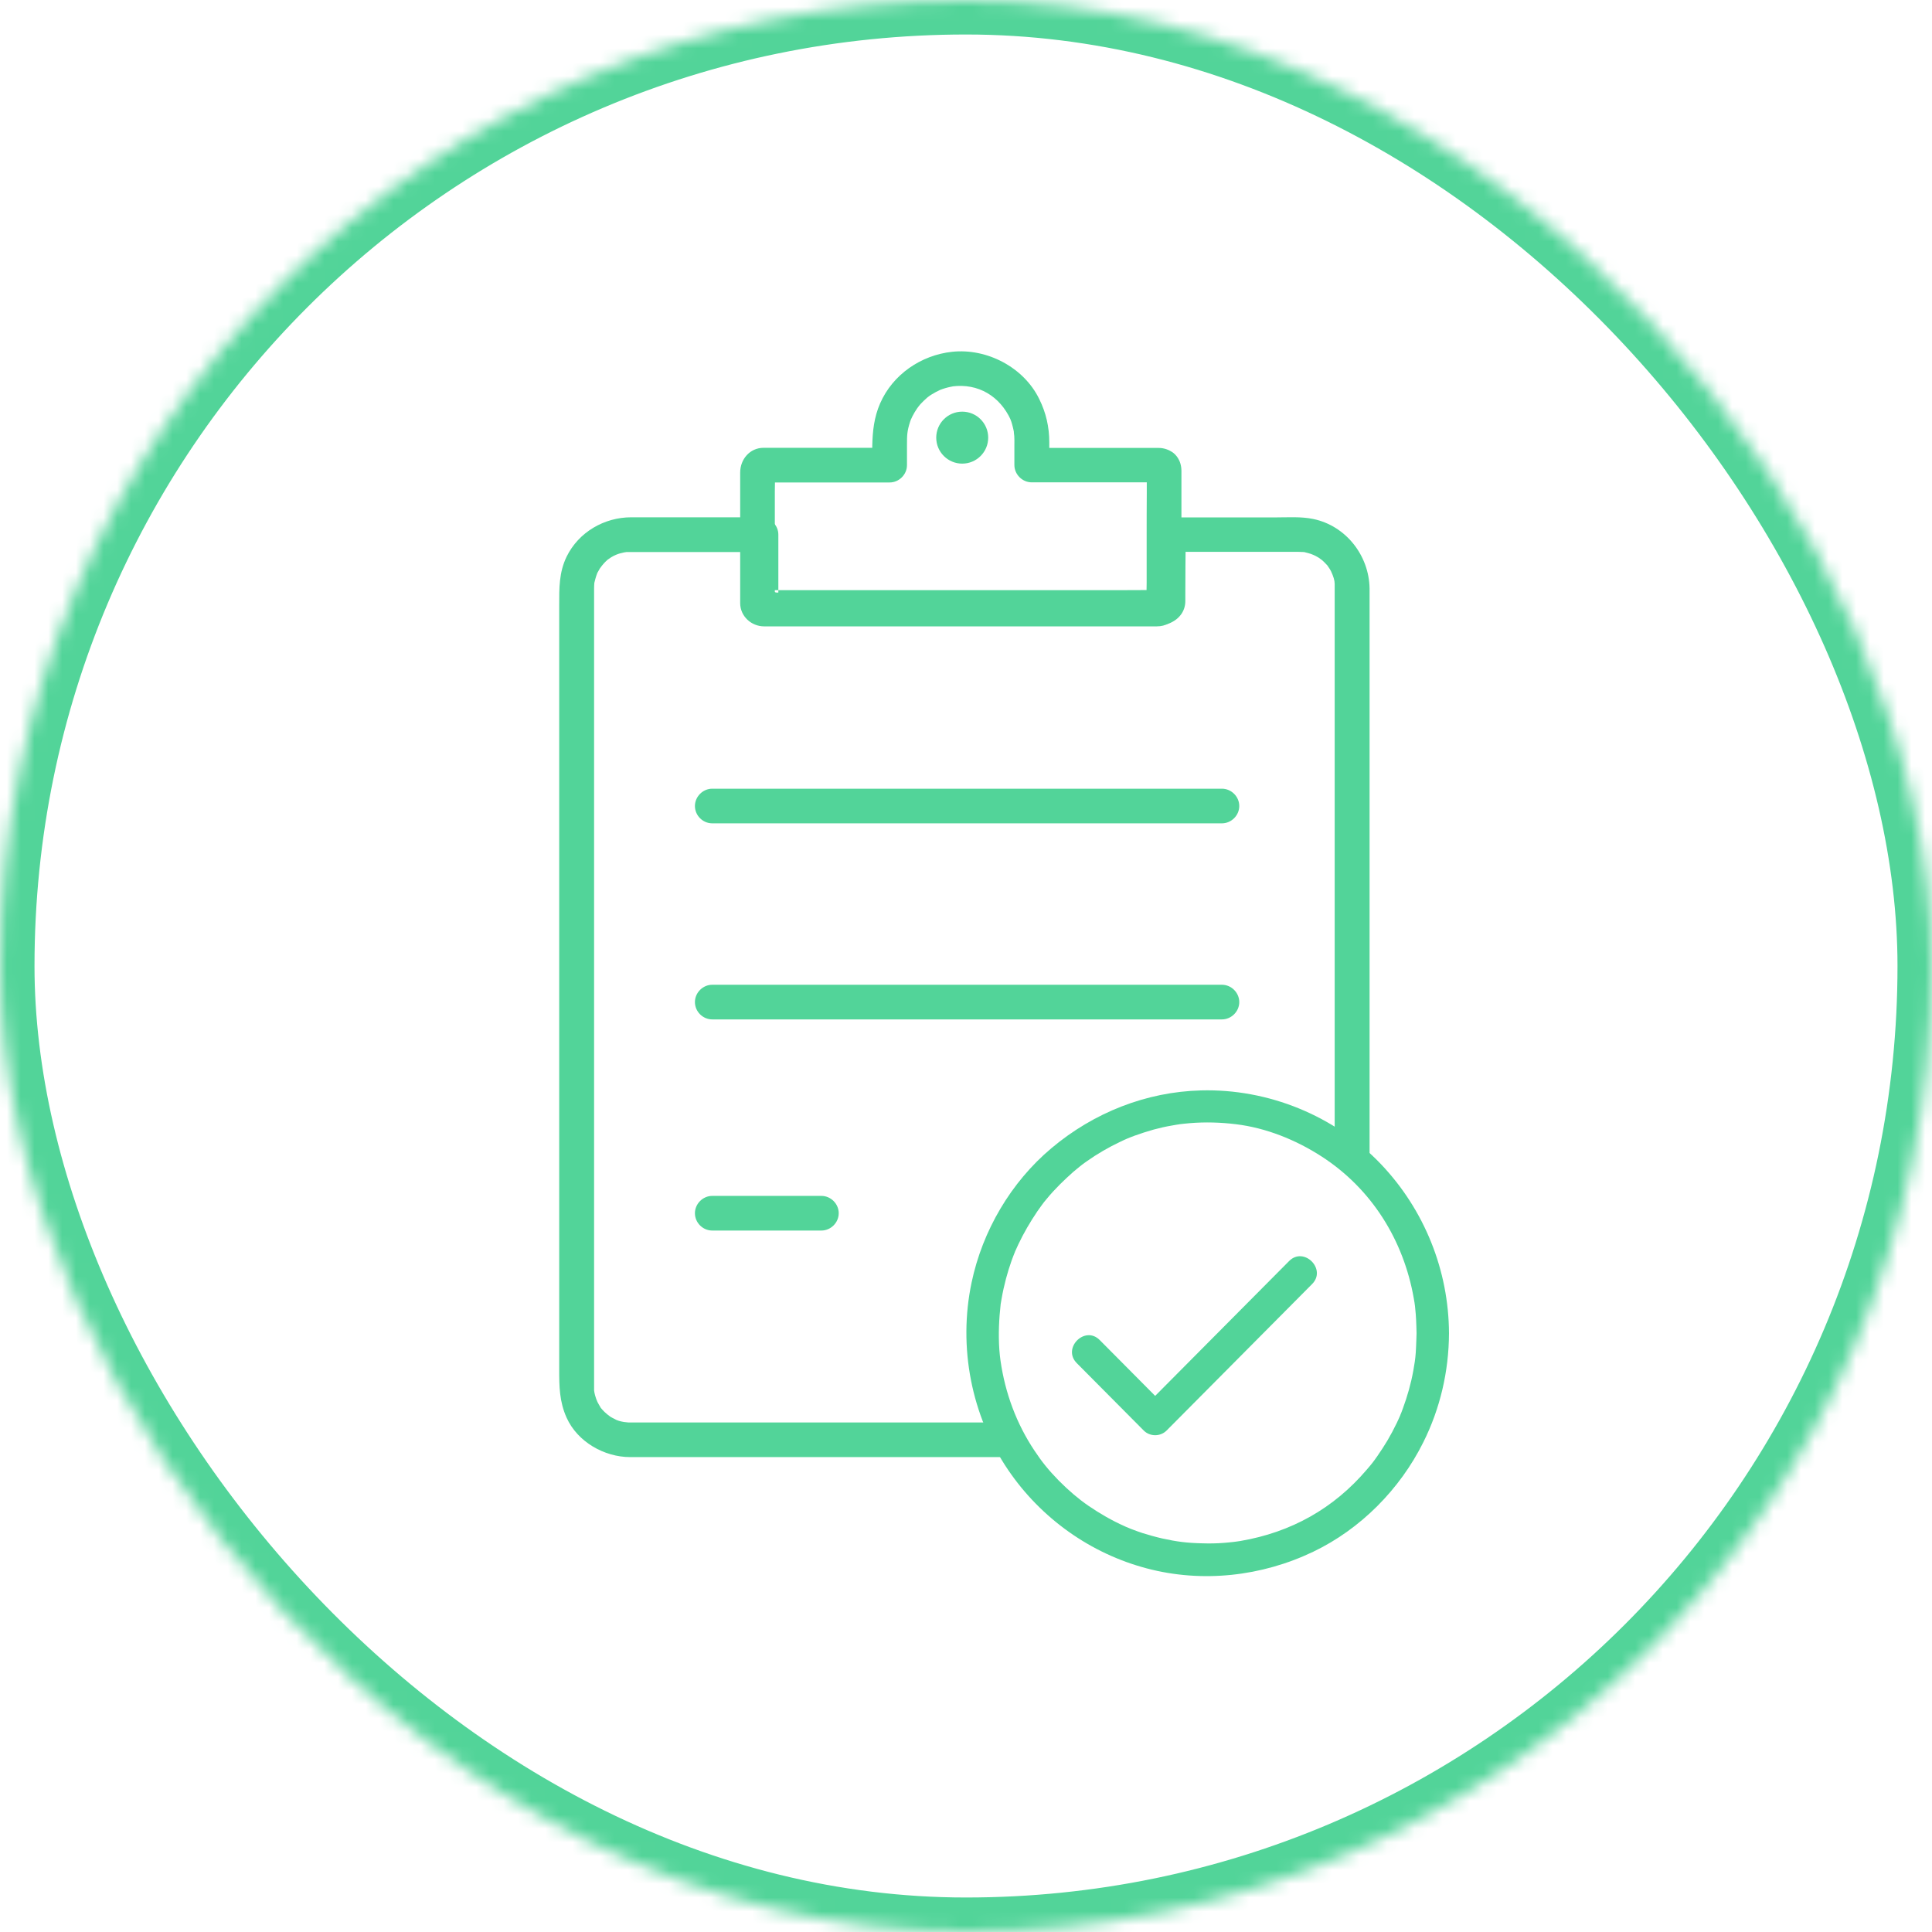 <?xml version="1.0" encoding="UTF-8" standalone="no"?>
<svg width="140px" height="140px" viewBox="0 0 140 140" version="1.1" xmlns="http://www.w3.org/2000/svg" xmlns:xlink="http://www.w3.org/1999/xlink">
    <!-- Generator: sketchtool 40 (33762) - http://www.bohemiancoding.com/sketch -->
    <title>E252DD35-CF24-4ADF-827D-44B5E8581724</title>
    <desc>Created with sketchtool.</desc>
    <defs>
        <rect id="path-1" x="0" y="0" width="140" height="140" rx="70"></rect>
        <mask id="mask-2" maskContentUnits="userSpaceOnUse" maskUnits="objectBoundingBox" x="0" y="0" width="140" height="140" fill="white">
            <use xlink:href="#path-1"></use>
        </mask>
    </defs>
    <g id="desktop-round-2" stroke="none" stroke-width="1" fill="none" fill-rule="evenodd">
        <g id="tracking-ui-sprite" transform="translate(-340, -20)">
            <g id="sprite">
                <g id="tracking-icon-confirmed" transform="translate(340, 20)">
                    <use id="Rectangle-8" stroke="#52D499" mask="url(#mask-2)" stroke-width="5" xlink:href="#path-1"></use>
                    <g id="Group" transform="translate(40, 25)" fill="#52D499">
                        <path d="M32.357,78.076 L31.537,78.076 L14.698,78.076 L5.776,78.076 L5.525,78.076 C5.256,78.058 5.14,78.031 5.014,78.004 C4.897,77.977 4.781,77.942 4.673,77.897 C4.431,77.78 4.333,77.717 4.234,77.664 C3.893,77.422 3.705,77.224 3.534,77.018 C3.4,76.794 3.346,76.686 3.292,76.588 C3.185,76.346 3.158,76.229 3.122,76.112 C3.086,75.996 3.068,75.879 3.05,75.754 L3.05,75.467 L3.05,72.58 L3.05,59.802 L3.05,42.344 L3.05,26.32 L3.05,17.865 L3.05,17.641 C3.05,17.488 3.059,17.363 3.068,17.237 C3.131,16.977 3.167,16.861 3.203,16.744 C3.23,16.672 3.257,16.592 3.283,16.52 C3.355,16.385 3.418,16.287 3.472,16.188 C3.687,15.883 3.857,15.713 4.028,15.56 C4.243,15.408 4.341,15.345 4.449,15.291 C4.718,15.157 4.871,15.112 5.032,15.076 C5.148,15.04 5.265,15.022 5.391,15.004 L5.695,15.004 L6.009,15.004 L13.604,15.004 L15.173,15.004 C14.752,14.583 14.339,14.171 13.918,13.749 L13.918,17.004 L13.918,18.51 C13.918,19.461 14.644,20.268 15.622,20.268 L19.244,20.268 L35.788,20.268 L42.459,20.268 L44.028,20.268 C44.27,20.268 44.521,20.259 44.754,20.16 C45.427,19.882 45.893,19.308 45.893,18.555 L45.893,18.08 C45.893,16.627 45.911,14.987 45.911,14.987 C45.911,14.987 49.426,14.987 51.183,14.987 L54.044,14.987 C54.196,14.987 54.349,14.996 54.501,15.004 C54.761,15.067 54.878,15.103 54.994,15.139 C55.281,15.247 55.416,15.327 55.55,15.408 C55.765,15.551 55.855,15.632 55.936,15.713 C56.016,15.794 56.097,15.883 56.178,15.964 C56.33,16.179 56.393,16.278 56.447,16.385 C56.626,16.771 56.716,17.058 56.716,17.309 L56.716,17.641 L59.244,17.641 C59.209,15.256 57.532,13.104 55.174,12.61 C54.277,12.422 53.309,12.494 52.394,12.494 L44.871,12.494 L44.602,12.494 C43.92,12.494 43.347,13.068 43.347,13.749 L43.347,16.215 L43.347,17.757 C43.347,17.757 41.786,17.766 41.015,17.766 L33.465,17.766 L17.702,17.766 L16.142,17.766 L15.72,17.766 C15.406,17.766 15.774,17.712 15.908,17.811 C16.061,17.963 16.204,18.107 16.357,18.259 C16.402,18.25 16.402,18.08 16.402,17.91 L16.402,16.206 L16.402,13.74 C16.402,13.059 15.828,12.485 15.146,12.485 L8.601,12.485 L5.74,12.485 C3.786,12.485 1.929,13.561 1.06,15.336 C0.504,16.484 0.522,17.623 0.522,18.842 L0.522,23.083 L0.522,37.699 L0.522,55.372 L0.522,69.988 L0.522,74.229 C0.522,75.458 0.531,76.561 1.06,77.735 C1.849,79.484 3.786,80.587 5.669,80.587 L6.386,80.587 L10.511,80.587 L25.736,80.587 L33.372,80.587 L32.357,78.076 Z M59.244,60.519 C59.244,55.65 59.244,50.781 59.244,45.913 L59.244,29.118 L59.244,18.654 C59.244,18.304 59.244,17.99 59.244,17.641 L56.716,17.641 C56.716,19.766 56.716,21.882 56.716,24.007 L56.716,39.089 L56.716,56.744 L56.716,58.368 L59.244,60.519 Z" id="Shape"></path>
                        <path d="M36.035,7.458 L36.035,7.056 C36.035,5.944 35.802,4.913 35.308,3.917 C34.188,1.613 31.515,0.223 28.996,0.492 C26.745,0.734 24.692,2.133 23.777,4.231 C23.337,5.236 23.231,6.254 23.208,7.297 L23.208,7.45 L17.85,7.45 L15.331,7.45 C14.335,7.45 13.636,8.284 13.636,9.244 L13.636,10.302 L13.636,18.04 L13.636,18.703 C13.636,19.654 14.443,20.389 15.375,20.389 L16.64,20.389 L31.632,20.389 L43.818,20.389 C44.49,20.389 44.974,20.084 45.378,19.555 C45.647,19.206 45.611,18.685 45.611,18.255 L45.611,14.758 L45.611,10.607 L45.611,9.36 L45.611,9.136 C45.611,8.32 45.163,7.902 44.932,7.752 C44.701,7.601 44.361,7.46 43.973,7.459 C43.585,7.458 43.1,7.459 43.1,7.459 C43.1,7.459 43.098,10.723 43.1,10.732 C43.091,11.81 43.091,12.84 43.091,13.87 L43.091,17.224 C43.091,17.583 43.082,17.878 43.082,17.878 L40.76,17.878 L33.21,17.878 L17.447,17.878 C16.927,17.878 16.147,18.028 16.147,17.874 L16.147,17.296 L16.147,13.969 L16.147,10.615 C16.147,10.257 16.156,9.961 16.156,9.961 L16.667,9.961 L19.85,9.961 L24.468,9.961 C25.149,9.961 25.723,9.387 25.723,8.706 L25.723,7.253 C25.723,6.509 25.732,6.231 25.956,5.54 C25.983,5.469 26.01,5.388 26.037,5.316 C25.947,5.558 26.091,5.209 26.109,5.182 C26.216,4.975 26.333,4.769 26.467,4.581 C26.548,4.464 26.629,4.375 26.7,4.285 C26.853,4.115 27.032,3.953 27.202,3.801 C27.31,3.711 27.409,3.648 27.507,3.586 C27.705,3.46 27.92,3.352 28.126,3.254 C28.261,3.2 28.377,3.164 28.494,3.128 C28.61,3.092 28.727,3.066 28.843,3.039 C28.861,3.03 29.256,2.967 28.987,3.003 C30.888,2.752 32.466,3.711 33.246,5.433 C33.201,5.352 33.21,5.379 33.273,5.522 C33.318,5.657 33.354,5.791 33.389,5.926 C33.425,6.06 33.452,6.204 33.479,6.338 C33.443,6.141 33.497,6.607 33.497,6.58 C33.515,6.805 33.506,7.029 33.506,7.244 L33.506,8.697 C33.506,9.378 34.08,9.952 34.761,9.952 C37.537,9.952 43.1,9.952 43.1,9.952 L43.1,7.459 L36.035,7.458 Z" id="Shape"></path>
                        <ellipse id="Oval" cx="29.726" cy="6.713" rx="1.883" ry="1.883"></ellipse>
                        <path d="M11.613,34.662 L20.687,34.662 L37.948,34.662 L48.448,34.662 L48.546,34.662 C49.228,34.662 49.802,34.089 49.802,33.407 C49.802,32.726 49.228,32.152 48.546,32.152 L39.472,32.152 L22.211,32.152 L11.711,32.152 L11.613,32.152 C10.931,32.152 10.357,32.726 10.357,33.407 C10.357,34.089 10.922,34.662 11.613,34.662 L11.613,34.662 L11.613,34.662 Z" id="Shape"></path>
                        <path d="M11.613,48.87 L20.687,48.87 L37.948,48.87 L48.448,48.87 L48.546,48.87 C49.228,48.87 49.802,48.296 49.802,47.614 C49.802,46.933 49.228,46.359 48.546,46.359 L39.472,46.359 L22.211,46.359 L11.711,46.359 L11.613,46.359 C10.931,46.359 10.357,46.933 10.357,47.614 C10.357,48.296 10.922,48.87 11.613,48.87 L11.613,48.87 L11.613,48.87 Z" id="Shape"></path>
                        <path d="M11.613,64.17 L19.521,64.17 C20.203,64.17 20.777,63.596 20.777,62.914 C20.777,62.233 20.203,61.659 19.521,61.659 L11.613,61.659 C10.931,61.659 10.357,62.233 10.357,62.914 C10.357,63.596 10.922,64.17 11.613,64.17 L11.613,64.17 L11.613,64.17 Z" id="Shape"></path>
                        <path d="M62.59,73.031 C62.573,73.268 62.548,73.496 62.514,73.724 C62.548,73.471 62.498,73.851 62.489,73.868 C62.464,74.02 62.439,74.172 62.414,74.324 C62.246,75.253 61.986,76.174 61.658,77.061 C61.616,77.162 61.574,77.272 61.541,77.374 C61.533,77.391 61.39,77.728 61.491,77.509 C61.407,77.712 61.306,77.914 61.214,78.117 C61.004,78.556 60.777,78.979 60.534,79.393 C60.307,79.773 60.064,80.145 59.812,80.508 C59.51,80.939 59.434,81.04 59.048,81.488 C56.64,84.318 53.551,86.041 49.876,86.667 C49.758,86.683 49.649,86.7 49.531,86.717 C49.775,86.683 49.406,86.734 49.389,86.734 C49.154,86.759 48.927,86.785 48.692,86.802 C48.172,86.844 47.652,86.852 47.131,86.835 C46.007,86.81 45.277,86.717 44.211,86.481 C43.732,86.371 43.262,86.236 42.792,86.092 C42.557,86.016 42.331,85.932 42.104,85.847 C41.987,85.805 41.878,85.763 41.769,85.712 C41.634,85.661 41.559,85.627 41.492,85.594 C40.577,85.188 39.704,84.681 38.873,84.115 C38.151,83.617 37.455,83.025 36.733,82.299 C35.995,81.547 35.491,80.922 34.962,80.119 C33.653,78.159 32.839,75.946 32.503,73.614 C32.352,72.567 32.352,71.392 32.436,70.303 C32.453,70.066 32.478,69.838 32.503,69.601 C32.545,69.221 32.47,69.83 32.52,69.458 C32.537,69.34 32.554,69.23 32.579,69.111 C32.663,68.621 32.772,68.14 32.898,67.658 C33.015,67.219 33.15,66.788 33.301,66.357 C33.376,66.146 33.46,65.935 33.544,65.724 C33.678,65.377 33.452,65.935 33.603,65.589 C33.662,65.453 33.729,65.318 33.787,65.183 C34.182,64.347 34.652,63.544 35.172,62.775 C35.298,62.59 35.432,62.412 35.558,62.235 C35.416,62.429 35.634,62.142 35.642,62.125 C35.709,62.04 35.785,61.956 35.852,61.871 C36.154,61.5 36.481,61.153 36.817,60.815 C37.128,60.503 37.455,60.207 37.782,59.912 C37.95,59.768 38.118,59.633 38.294,59.489 C38.11,59.641 38.395,59.413 38.403,59.405 C38.521,59.32 38.638,59.227 38.764,59.143 C39.519,58.611 40.317,58.146 41.156,57.749 C41.257,57.698 41.357,57.656 41.458,57.605 C41.475,57.597 41.811,57.453 41.584,57.546 C41.794,57.462 41.995,57.377 42.205,57.301 C42.667,57.132 43.128,56.988 43.598,56.853 C44.034,56.735 44.479,56.634 44.932,56.558 C45.042,56.541 45.159,56.515 45.268,56.499 C45.285,56.499 45.663,56.439 45.411,56.473 C45.679,56.439 45.948,56.414 46.216,56.389 C47.333,56.296 48.449,56.33 49.557,56.465 C51.73,56.727 53.895,57.588 55.784,58.813 C59.409,61.162 61.709,64.879 62.447,69.078 C62.531,69.534 62.548,69.728 62.59,70.218 C62.632,70.708 62.649,71.612 62.649,71.612 L64.999,71.612 C64.982,67.05 63.211,62.666 60.081,59.371 C56.715,55.831 51.89,53.888 47.039,54.015 C43.053,54.116 39.251,55.628 36.196,58.197 C33.259,60.663 31.194,64.178 30.405,67.937 C29.423,72.601 30.38,77.585 33.057,81.522 C35.432,85.019 39.024,87.579 43.103,88.652 C47.123,89.716 51.428,89.235 55.163,87.444 C58.587,85.805 61.44,82.924 63.135,79.519 C64.361,77.07 64.99,74.358 64.999,71.612 C64.999,71.612 64.461,71.612 63.824,71.612 C63.177,71.612 62.649,71.612 62.649,71.612 C62.649,71.612 62.624,72.558 62.59,73.031 Z" id="Shape"></path>
                        <path d="M44.539,75.314 C43.985,75.871 43.708,76.151 43.708,76.151 L39.688,72.103 C38.614,71.022 36.952,72.695 38.026,73.776 C39.646,75.407 41.257,77.029 42.877,78.659 C43.33,79.115 44.085,79.115 44.539,78.659 C47.501,75.677 50.464,72.695 53.418,69.721 C53.972,69.164 54.526,68.606 55.079,68.048 C56.154,66.976 54.492,65.303 53.418,66.376 C50.455,69.358 47.493,72.34 44.539,75.314 Z" id="Shape"></path>
                    </g>
                </g>
            </g>
        </g>
    </g>
</svg>